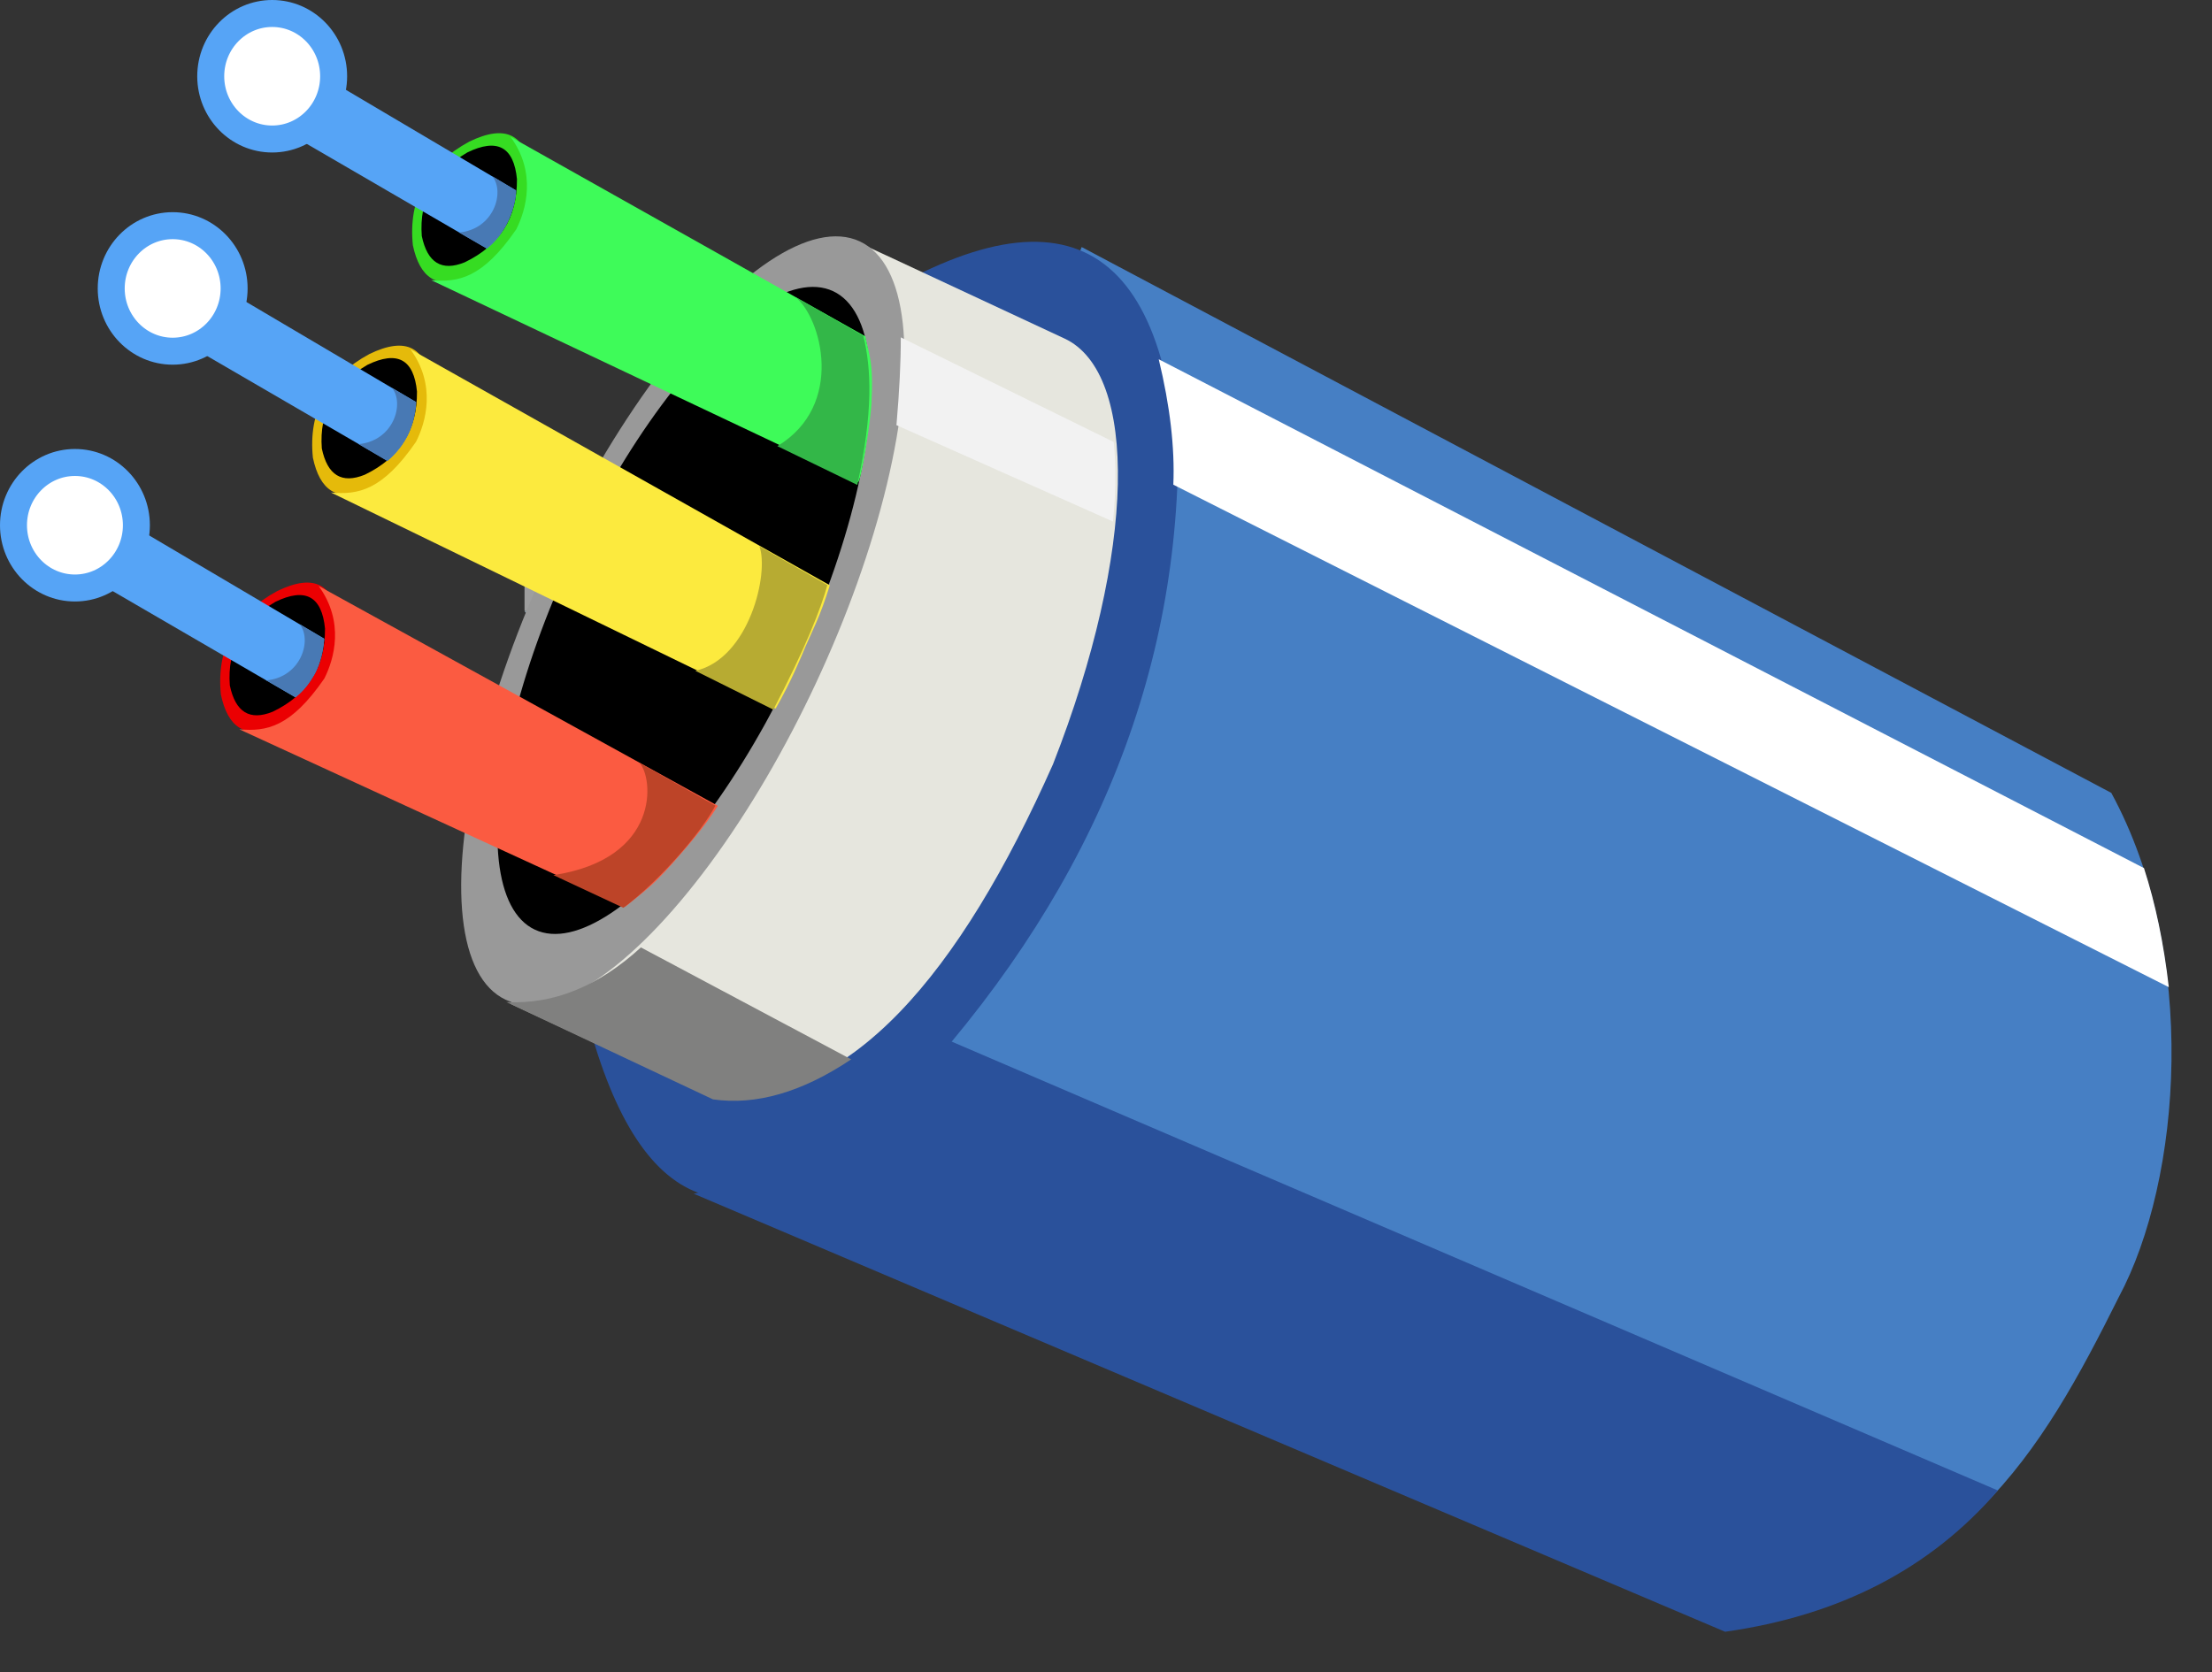 <svg xmlns="http://www.w3.org/2000/svg" xmlns:xlink="http://www.w3.org/1999/xlink" viewBox="0 0 82 62" fill="#fff" fill-rule="evenodd" stroke="#000" stroke-linecap="round" stroke-linejoin="round"><rect x="0" y="0" width="82" height="62" fill="#333333" stroke="none"/><use xlink:href="#F" x=".5" y=".5"/><defs><linearGradient id="A" x1="0%" y1="0%" x2="100%" y2="100%"><stop offset="0%" stop-color="#0af"/><stop offset="100%" stop-color="#0050b8"/></linearGradient><path id="B" d="M26.71 20.261l.52-.302.523.306-.52.302z"/><path id="C" d="M19.179 5.986q-.215-2.242-2.283-1.235-2.35 1.278-2.091 3.84.388 1.85 1.971 1.209 2.421-1.164 2.403-3.814z"/><path id="D" d="M18.665 6.149q-.174-1.809-1.842-.996-1.839 1.083-1.687 3.098.313 1.492 1.59.975 1.953-.939 1.938-3.077z"/><path id="E" d="M4.172 18.846l-2.453 1.432 8.734 5.077c.349-.289.515-.543.681-.815.266-.441.382-1.172.382-1.358z"/></defs><symbol id="F" overflow="visible"><g stroke="none"><path d="M26.04 23.012l4.005-2.275-7.029-4.109-3.972 2.326z" fill="#e0e0e0"/><path d="M25.924 23.182v3.022l-6.979-4.075v-3.073z" fill="#9e9e9e"/><path d="M25.923 26.204l-6.979-4.075c.017.051 0 .051.05.085l6.979 4.058" fill="#92a5af"/><path d="M25.924 23.181l-6.979-4.126c0-.034 0-.051.1-.102l7.013 4.058c-.1.068-.116.085-.133.17z" fill="#bdbdbd"/><path d="M26.19 22.927l3.573-2.088c.249-.153.349-.153.349.102v2.716c0 .153.017.238-.166.34l-3.822 2.224c-.133.085-.216.068-.199-.119v-2.818c0-.17-.033-.204.266-.357z" fill="#eee"/><path d="M23.664 20.801l2.618-1.524 2.634 1.54-2.618 1.524z" fill="#757575"/><path d="M19.775 18.972l3.28-1.909 3.3 1.93-3.28 1.909z" fill="#c2ced3"/><path d="M19.854 18.961l3.192-1.858 3.211 1.878-3.192 1.858z" fill="url(#A)"/><path d="M21.554 17.969l.066-.034v.73l.715-.289.033.051-.764.815 1.878-.917.033.051-.715.9.681-.221.033.051-.233.509.848-.204.715.391-.083.051-.631-.357-.897.204-.05-.051.233-.492-.698.238-.033-.051.698-.9-1.928.951-.05-.051.814-.849-.615.255-.05-.034z"/><g fill="#e0e0e0"><use xlink:href="#B"/><use xlink:href="#B" x="-1.828" y="1.053"/><use xlink:href="#B" x="-1.895"/><use xlink:href="#B" y="1.12"/><path d="M25.836 21.054q-.407-.269-.004-.562.483-.319.946-.009.314.262.031.5-.468.344-.973.071z"/><use xlink:href="#B" x="-0.951" y="-0.543"/></g><g fill="#bdbdbd"><path d="M26.474 19.875c-.022.011-.044.016-.066.016s-.042-.005-.06-.016-.027-.026-.023-.042.02-.033.047-.049l.018-.011c.018-.011.036-.018.055-.023s.037-.006.055-.005a.11.11 0 0 1 .046.014c.018.01.026.022.025.035s-.01.026-.029.039l-.022-.013c.013-.01.02-.019.021-.027s-.005-.015-.016-.022-.031-.011-.051-.009-.041.01-.063.023l-.019.011c-.021.012-.034.024-.038.036s0 .022.013.03.025.011.038.011.028-.004.046-.012l.022.013z"/><path d="M26.157 19.647l-.072-.042-.068.04.084.049-.021.012-.106-.062.192-.113.104.062-.021.012-.082-.049-.062.036.072.042-.021.012z"/><path d="M26.268 19.719c-.013-.015-.019-.027-.018-.038s.007-.02.021-.027.033-.013.053-.013.039.005.056.015c.011.007.019.014.023.023s.004.016 0 .025-.011.015-.022.022l-.022-.013c.012-.007.018-.014.018-.022s-.005-.015-.017-.022-.022-.01-.034-.01-.022.002-.032.008-.012.01-.011.017.005.015.014.026.015.02.018.028.002.015-.002.021-.01.013-.02.018c-.016.009-.033.013-.053.013s-.039-.006-.056-.017c-.011-.007-.02-.014-.024-.023s-.006-.017-.002-.026.011-.016.022-.022l.022.013c-.012.007-.017.014-.016.023s.007.016.02.023.023.01.035.011.022-.002.031-.008.014-.012.013-.018-.006-.015-.016-.027zm.103 1.091l-.053.003-.077.046-.026-.015.229-.135.026.015-.113.067.201-.015.032.019-.179.014-.044.125-.031-.018.036-.104z"/><path d="M26.248 20.739a.26.26 0 0 1-.069.029c-.024.006-.045.008-.066.006a.13.13 0 0 1-.055-.017c-.016-.009-.025-.02-.028-.032s0-.025.01-.039.025-.027.047-.04l.017-.01c.022-.013.045-.023.068-.029s.046-.008.067-.006.039.007.055.017.025.02.029.033 0 .025-.011.039-.027.027-.049.04l-.014.009zm-.011-.024c.027-.016.043-.031.048-.045s-.001-.026-.018-.036-.037-.013-.061-.01a.2.2 0 0 0-.075.027l-.017.01c-.026.016-.042.031-.048.045s0 .027.017.037.037.013.061.011.049-.012.075-.028l.017-.01zm.917-.561l.268-.024-.037.16-.077-.046-.231.136-.074-.043.228-.138zm.018 1.322l.268.024-.037-.16-.077.046-.231-.136-.074.043.228.138zm-1.732-.073l-.268.024.037-.16.077.046.231-.136.074.043-.228.138zm-.029-1.237l-.268-.024.037.16.077-.046.231.136.074-.043-.228-.138z"/></g><path d="M39.598 8.66l38.169 20.238c3.243 5.957 2.615 14.334.275 18.699-2.894 5.801-5.849 10.913-14.566 12.37L25.669 43.858z" fill="#467fc4"/><path d="M43.17 16.782q-.878-13.488-12.96-5.102-12.146 10.168-9.04 25.192 2.906 11.689 11.089 4.045 10.63-10.922 10.91-24.135z" fill="#2a519b"/><path d="M38.963 12.052c2.738 1.277 2.672 7.878-.427 15.782-3.439 7.734-7.55 12.726-12.688 12.343l-7.414-3.457L31.549 8.594z" fill="#e6e6de"/><ellipse cx="15.517" cy="5.454" fill="#999" rx="15.517" ry="5.454" transform="matrix(.423 -.906 .906 .423 13.307 34.261)"/><ellipse cx="13.065" cy="4.592" fill="#000" rx="13.065" ry="4.592" transform="matrix(.423 -.906 .906 .423 15.17 32.027)"/><use xlink:href="#C" fill="#36dc22"/><path d="M31.293 17.371L15.486 9.888c.994.088 1.898-.063 3.152-1.885.36-.711.762-2.097-.212-3.43l13.152 7.396c.152.751.302.976.231 2.402.001.525-.406 3.175-.516 3z" fill="#3efb59"/><use xlink:href="#D" fill="#000"/><use xlink:href="#C" x="-3.706" y="7.877" fill="#e5ba0a"/><path d="M28.254 25.772l-16.482-8.01c.994.088 1.898-.063 3.152-1.885.36-.711.761-2.097-.212-3.43l15.55 8.753c-.371 1.199-.669 1.724-.892 2.249s-.52 1.274-1.116 2.323z" fill="#fcea3e"/><use xlink:href="#D" x="-3.706" y="7.876" fill="#000"/><use xlink:href="#C" x="-7.116" y="16.662" fill="#eb0002"/><path d="M22.68 33.119L8.372 26.541c.994.088 1.898-.063 3.152-1.885.36-.711.761-2.097-.212-3.43l14.8 8.151c-.521.824-1.193 1.572-1.715 2.171-.746.823-.895.898-1.717 1.571z" fill="#fb5b41"/><use xlink:href="#D" x="-7.116" y="16.662" fill="#000"/><path d="M25.278 24.372l2.891 1.439c1.186-2.272 1.779-3.787 2.001-4.62l-2.52-1.439c.371.985-.371 4.166-2.372 4.62z" fill="#b7ab32"/><path d="M20.015 31.946l2.594 1.212c1.334-.985 2.891-2.802 3.41-3.787l-2.817-1.59c.519.53.815 3.56-3.188 4.166z" fill="#bd4428"/><path d="M28.317 16.041l2.965 1.439c.593-2.727.519-4.317.222-5.529l-2.52-1.439c.964.757 1.853 4.014-.667 5.529z" fill="#33b748"/><use xlink:href="#E" fill="#56a4f6"/></g><ellipse cx="2.278" cy="18.974" rx="2.278" ry="2.327" stroke="#56a4f6" stroke-linejoin="miter"/><use xlink:href="#E" x="3.407" y="-8.772" fill="#56a4f6" stroke="none"/><ellipse cx="5.901" cy="10.194" rx="2.278" ry="2.327" stroke="#56a4f6" stroke-linejoin="miter"/><path d="M11.268 2.207L8.815 3.639l8.734 5.077c.349-.289.515-.543.681-.815.332-.594.399-1.155.399-1.341z" fill="#56a4f6" stroke="none"/><ellipse cx="9.59" cy="2.327" rx="2.278" ry="2.327" stroke="#56a4f6" stroke-linejoin="miter"/><g stroke="none"><path d="M12.796 15.966l1.064.628c.897-.764 1.047-1.681 1.064-2.19l-.897-.526c.482.577.066 1.969-1.23 2.088zm-3.423 8.76l1.08.628c.947-.781 1.047-1.8 1.064-2.173l-.914-.543c.482.577.066 1.969-1.23 2.088zm7.145-16.605l1.03.594c.931-.747 1.097-1.919 1.08-2.156l-.881-.526c.482.577.066 1.969-1.23 2.088z" fill="#4879b4"/><path d="M42.455 12.82q.628 2.601.541 4.651L79.899 36.1q-.279-2.427-.921-4.414z"/><path d="M32.893 12.008q.002 1.39-.161 3.255l8.027 3.574q.164-1.594.028-2.95z" fill="#f2f2f2"/><path d="M34.527 38.011q-5.483 4.908-9.309 5.749L63.451 60q6.388-.905 10.109-5.239z" fill="#2a519b"/><path d="M23.259 34.627q-2.367 2.166-4.989 2.026l7.661 3.608q2.397.343 5.123-1.484z" fill="#80807f"/></g></symbol></svg>
